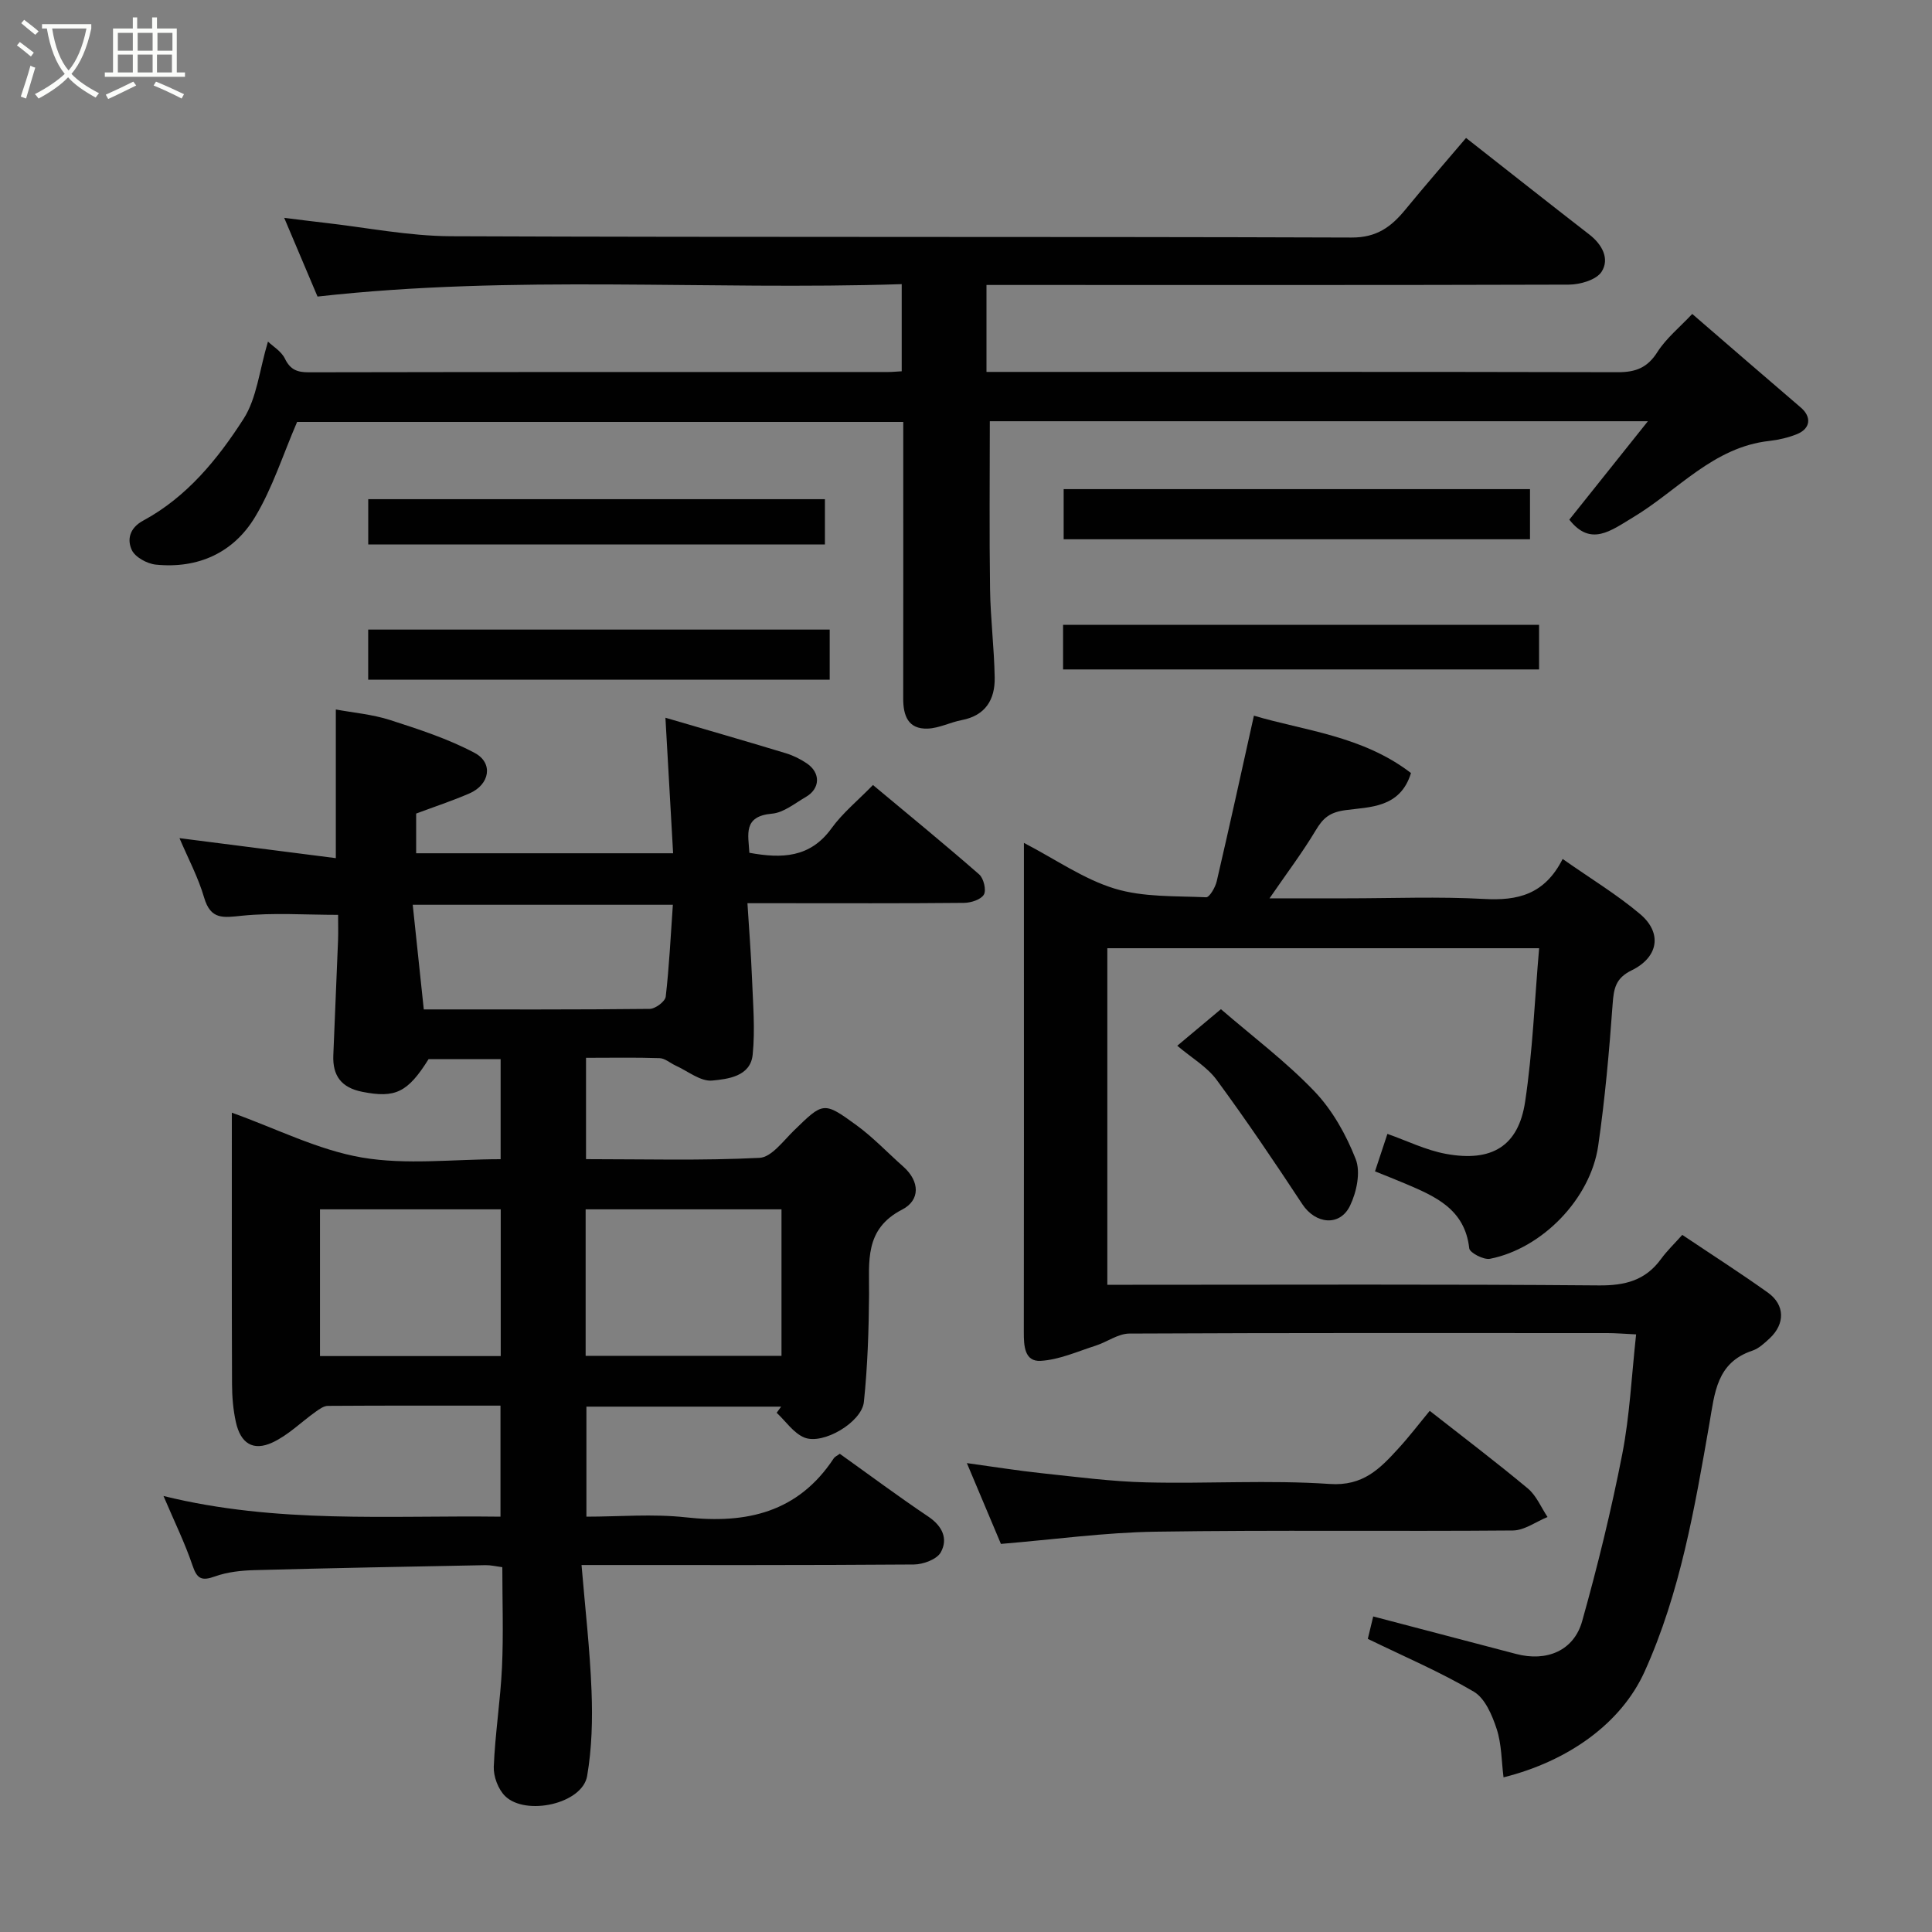 <svg enable-background="new 0 0 400 400" viewBox="0 0 400 400" xmlns="http://www.w3.org/2000/svg"><rect x="0" y="0" width="400" height="400" fill="#808080" stroke="none"/><path d="m6.4 11.7c-1-.8-1.9-1.6-2.9-2.3l.6-.7c.9.7 1.9 1.4 2.9 2.2zm-2.1 8.3c.7-2.1 1.4-4.2 2-6.4.2.1.6.3 1 .4-.7 2.3-1.3 4.4-1.9 6.4zm3-12.8c-1.1-.9-2.1-1.7-2.9-2.4l.6-.7c1 .8 2 1.5 3 2.4zm1.4-1.3v-.9h10.2v.9c-.9 4.2-2.3 7.3-4.1 9.4 1.3 1.4 3.2 2.7 5.7 4-.2.2-.4.5-.7.9-2.5-1.4-4.4-2.7-5.7-4.2-1.4 1.5-3.5 3-6.1 4.4 0 0 0 0-.1-.1-.3-.4-.5-.7-.7-.8 2.7-1.4 4.7-2.8 6.2-4.2-1.8-2.2-3-5.3-3.7-9.4zm9.2 0h-7.1c.6 3.8 1.7 6.7 3.4 8.7 1.7-2 2.9-4.8 3.7-8.7z" fill="#fbfcfa"/><path d="m31.6 3.6h.9v2.3h4.1v9.1h1.7v.9h-16.6v-.9h1.7v-9.1h4.1v-2.3h.9v2.3h3.1v-2.3zm-4 13.3.6.8c-1.9.9-3.8 1.9-5.8 2.8-.2-.3-.3-.6-.5-.9 2-.9 3.9-1.8 5.7-2.7zm-3.2-10.1v3.7h3.1v-3.7zm0 4.5v3.7h3.1v-3.7zm4.1-4.5v3.7h3.1v-3.7zm0 4.5v3.7h3.1v-3.7zm9.1 9.1c-2.1-1.1-4.1-2-5.8-2.7l.5-.8c2.2.9 4.1 1.8 5.8 2.6zm-1.9-13.6h-3.1v3.7h3.1zm-3.2 4.5v3.7h3.1v-3.7z" fill="#fbfcfa"/><g fill="#010101"><path d="m33.85 309.73c23.48 5.79 46.48 3.98 69.77 4.28 0-7.59 0-14.98 0-22.99-11.88 0-23.81-.03-35.74.05-.85.01-1.77.68-2.53 1.22-2.99 2.13-5.69 4.86-8.96 6.37-4.01 1.85-6.59.16-7.56-4.26-.56-2.54-.78-5.19-.79-7.8-.07-17-.04-33.99-.04-50.99 0-1.77 0-3.55 0-5.24 9.25 3.31 17.84 7.72 26.92 9.28 9.21 1.58 18.9.35 28.73.35 0-6.98 0-13.7 0-20.71-4.97 0-9.9 0-14.92 0-4.35 6.95-6.93 8.1-13.72 6.76-4.36-.86-6.17-3.35-6-7.57.31-7.93.67-15.86.98-23.8.06-1.65.01-3.3.01-5.27-6.79 0-13.4-.48-19.9.18-3.88.4-6.48.89-7.84-3.76-1.22-4.19-3.33-8.13-5.1-12.3 10.9 1.39 21.57 2.76 32.37 4.14 0-10.73 0-20.27 0-30.78 3.6.67 7.56 1 11.25 2.19 5.95 1.92 12 3.88 17.49 6.8 3.93 2.09 3.13 6.55-1.06 8.38-3.56 1.55-7.27 2.76-11.05 4.18v8.22h53.2c-.51-9.05-1.02-17.97-1.59-28.06 8.3 2.43 16.63 4.83 24.93 7.35 1.52.46 3.01 1.2 4.33 2.09 2.91 1.97 2.81 5.23-.2 6.97-2.27 1.31-4.58 3.24-6.99 3.45-6.06.53-4.9 4.33-4.69 8.1 6.73 1.23 12.58 1.05 17-5.06 2.31-3.2 5.49-5.78 8.59-8.97 7.52 6.27 14.86 12.28 22 18.52.92.81 1.5 3.25.96 4.17-.62 1.04-2.68 1.7-4.13 1.71-12.83.13-25.66.07-38.49.07-1.81 0-3.62 0-6.33 0 .33 5.37.74 10.41.94 15.45.2 5.31.68 10.68.14 15.93-.46 4.48-5.12 5.03-8.39 5.34-2.4.22-5.02-1.95-7.53-3.09-1.13-.51-2.21-1.51-3.33-1.55-4.97-.17-9.95-.07-15.25-.07v20.98c12.05 0 24.01.33 35.92-.27 2.47-.12 4.91-3.5 7.11-5.64 6.08-5.91 6.13-6.11 13-1.09 3.45 2.52 6.42 5.68 9.63 8.52 3.5 3.09 3.53 6.99-.19 8.91-7.9 4.06-6.82 10.79-6.87 17.59-.06 7.42-.3 14.87-1.07 22.24-.44 4.21-8.46 8.95-12.32 7.38-2.24-.91-3.85-3.37-5.74-5.13.31-.42.62-.85.93-1.27-13.3 0-26.6 0-40.32 0v22.78c6.77 0 13.76-.62 20.6.14 12.57 1.39 23.22-1.02 30.6-12.2.25-.38.77-.59 1.26-.96 6.11 4.36 12.12 8.84 18.33 13.01 2.93 1.97 4.12 4.6 2.58 7.39-.8 1.45-3.62 2.5-5.53 2.52-22.49.17-44.97.11-68.85.11.74 8.86 1.74 17.45 2.07 26.07.23 5.86.08 11.85-.91 17.61-1 5.8-12.74 8.32-16.98 4.16-1.44-1.41-2.43-4.06-2.35-6.09.28-6.87 1.38-13.7 1.7-20.57.32-6.8.07-13.63.07-20.73-1.3-.17-2.4-.44-3.49-.42-15.93.3-31.86.6-47.79 1.03-2.76.07-5.64.38-8.21 1.3-2.71.97-3.7.56-4.64-2.23-1.57-4.65-3.74-9.06-6.02-14.42zm127.95-59.35c-13.86 0-27.23 0-40.55 0v30.33h40.55c0-10.22 0-20.14 0-30.33zm-58.13 30.38c0-10.37 0-20.41 0-30.38-12.71 0-25.08 0-37.42 0v30.38zm35.64-93.44c-18.29 0-35.64 0-53.86 0 .79 7.45 1.53 14.49 2.29 21.67 16.23 0 31.5.06 46.78-.11 1.16-.01 3.19-1.53 3.31-2.53.72-6.18 1.01-12.41 1.48-19.03z"/><path d="m350.36 65c7.76 6.7 15.09 13.06 22.47 19.37 2.29 1.95 2.05 4.39-.85 5.54-1.79.71-3.74 1.16-5.66 1.38-11.62 1.28-18.94 10.25-28.16 15.79-4.68 2.81-8.82 6.15-13.25.51 4.98-6.24 10.21-12.79 16.27-20.38-46.8 0-91.69 0-136.25 0 0 11.73-.12 23.26.05 34.79.09 6.1.86 12.19.96 18.29.08 4.54-1.9 7.86-6.83 8.8-2.37.45-4.67 1.67-7.03 1.76-4.08.15-5.09-2.7-5.08-6.25.03-17.16.01-34.32.01-51.49 0-1.81 0-3.62 0-5.75-42.37 0-84.44 0-125.5 0-2.95 6.84-5.09 13.67-8.68 19.64-4.46 7.43-11.8 10.78-20.56 9.9-1.81-.18-4.3-1.54-4.99-3.04-.98-2.12-.5-4.53 2.38-6.08 9.01-4.87 15.4-12.7 20.76-21.05 2.76-4.3 3.27-10.05 5.06-16.01 1.01.98 2.76 2 3.5 3.52 1.12 2.31 2.55 2.85 4.98 2.84 39.99-.08 79.98-.06 119.97-.06.81 0 1.62-.09 2.76-.15 0-5.86 0-11.58 0-18.04-40.15 1.3-80.26-1.99-120.95 2.57-2.03-4.79-4.29-10.14-6.9-16.3 2.99.37 5.57.71 8.16 1 8.79.99 17.58 2.77 26.38 2.81 62.15.25 124.3.05 186.45.27 5.24.02 8.23-2.24 11.15-5.8 4.05-4.94 8.25-9.76 12.55-14.82 8.82 6.92 17.14 13.5 25.53 20 2.67 2.07 4.23 5.03 2.54 7.69-1.07 1.69-4.44 2.67-6.79 2.68-38.51.12-77 .07-115.48.07-1.62 0-3.24 0-5.09 0v18h5.29c41.82 0 83.64-.04 125.46.06 3.66.01 6.11-.93 8.16-4.18 1.84-2.88 4.65-5.15 7.21-7.88z"/><path d="m284.68 242.52c1.02-3.09 1.84-5.55 2.57-7.76 4.02 1.41 7.97 3.38 12.14 4.14 9.5 1.74 14.99-1.62 16.37-10.8 1.56-10.37 1.96-20.92 2.9-31.78-30.38 0-59.76 0-89.4 0v69.68h5.24c32.17 0 64.33-.14 96.5.13 5.45.05 9.65-1.02 12.89-5.46 1.27-1.74 2.85-3.25 4.41-5 6.19 4.15 12.06 7.91 17.72 11.95 3.56 2.54 3.59 6.48.36 9.48-1.07.99-2.24 2.1-3.57 2.54-7.42 2.48-7.79 8.74-8.89 15.06-3.05 17.48-6.02 35-13.42 51.38-4.84 10.71-15.78 18.54-29.21 21.9-.43-3.38-.39-6.88-1.42-10.02-.93-2.84-2.41-6.35-4.74-7.72-6.96-4.09-14.44-7.28-21.94-10.93.35-1.43.76-3.12 1.12-4.64 9.86 2.59 19.72 5.17 29.57 7.76 6.33 1.67 11.97-.65 13.69-6.79 3.2-11.41 6.03-22.95 8.3-34.58 1.56-8 1.93-16.23 2.87-24.79-2.69-.13-4.3-.27-5.91-.27-33-.01-66-.06-99 .1-2.34.01-4.63 1.75-7 2.51-3.76 1.2-7.54 2.92-11.38 3.14-3.36.19-3.49-3.16-3.48-5.97.04-27.33.02-54.66.02-82 0-6.14 0-12.27 0-19.27 6.65 3.46 12.39 7.51 18.77 9.46 5.96 1.82 12.59 1.51 18.95 1.8.7.03 1.91-2.05 2.2-3.31 2.62-11.25 5.09-22.54 7.7-34.29 10.27 3.08 22.44 4.13 32.52 11.88-2.23 7.27-8.55 7-13.55 7.68-3.31.45-4.65 1.63-6.18 4.19-2.74 4.58-5.98 8.86-9.56 14.07h15.97c9.5 0 19.02-.39 28.49.13 6.87.38 12.48-.87 16.23-8.28 5.81 4.08 11.26 7.37 16.05 11.42 4.61 3.9 3.8 8.92-1.77 11.64-3.31 1.61-3.7 3.75-3.93 6.97-.71 9.81-1.58 19.63-2.99 29.35-1.59 10.98-11.6 21.27-22.4 23.4-1.3.26-4.2-1.25-4.3-2.17-.9-8.13-7.05-10.76-13.27-13.4-1.92-.82-3.88-1.58-6.24-2.53z"/><path d="m200.18 302.92c5.56.76 10.54 1.57 15.56 2.1 7.19.76 14.39 1.72 21.6 1.89 12.66.31 25.37-.53 37.98.33 6.89.47 10.37-3.16 14.15-7.29 2.33-2.54 4.42-5.29 6.54-7.85 7.02 5.51 13.8 10.64 20.32 16.08 1.77 1.48 2.74 3.91 4.07 5.9-2.39.97-4.77 2.77-7.17 2.79-24.66.21-49.34-.12-74 .25-10.47.16-20.93 1.61-32 2.53-2.12-5.07-4.45-10.58-7.05-16.73z"/><path d="m220.22 111.65c0-3.59 0-6.86 0-10.38h96.55v10.38c-32.05 0-64.09 0-96.55 0z"/><path d="m171.78 130.35v10.38c-31.91 0-63.61 0-95.55 0 0-3.49 0-6.76 0-10.38z"/><path d="m220.1 138.6c0-3.22 0-6.04 0-9.23h98.55v9.23c-32.85 0-65.67 0-98.55 0z"/><path d="m170.79 103.35v9.38c-31.58 0-62.95 0-94.55 0 0-3.16 0-6.09 0-9.38z"/><path d="m252.78 208.94c6.59 5.69 13.48 10.86 19.36 17.01 3.72 3.89 6.56 8.97 8.54 14.02 1.06 2.7.2 6.81-1.16 9.64-2.11 4.4-7.17 3.82-9.87-.27-5.74-8.71-11.58-17.37-17.76-25.77-1.99-2.7-5.16-4.53-8.15-7.06 3.01-2.54 5.76-4.83 9.04-7.57z"/></g></svg>